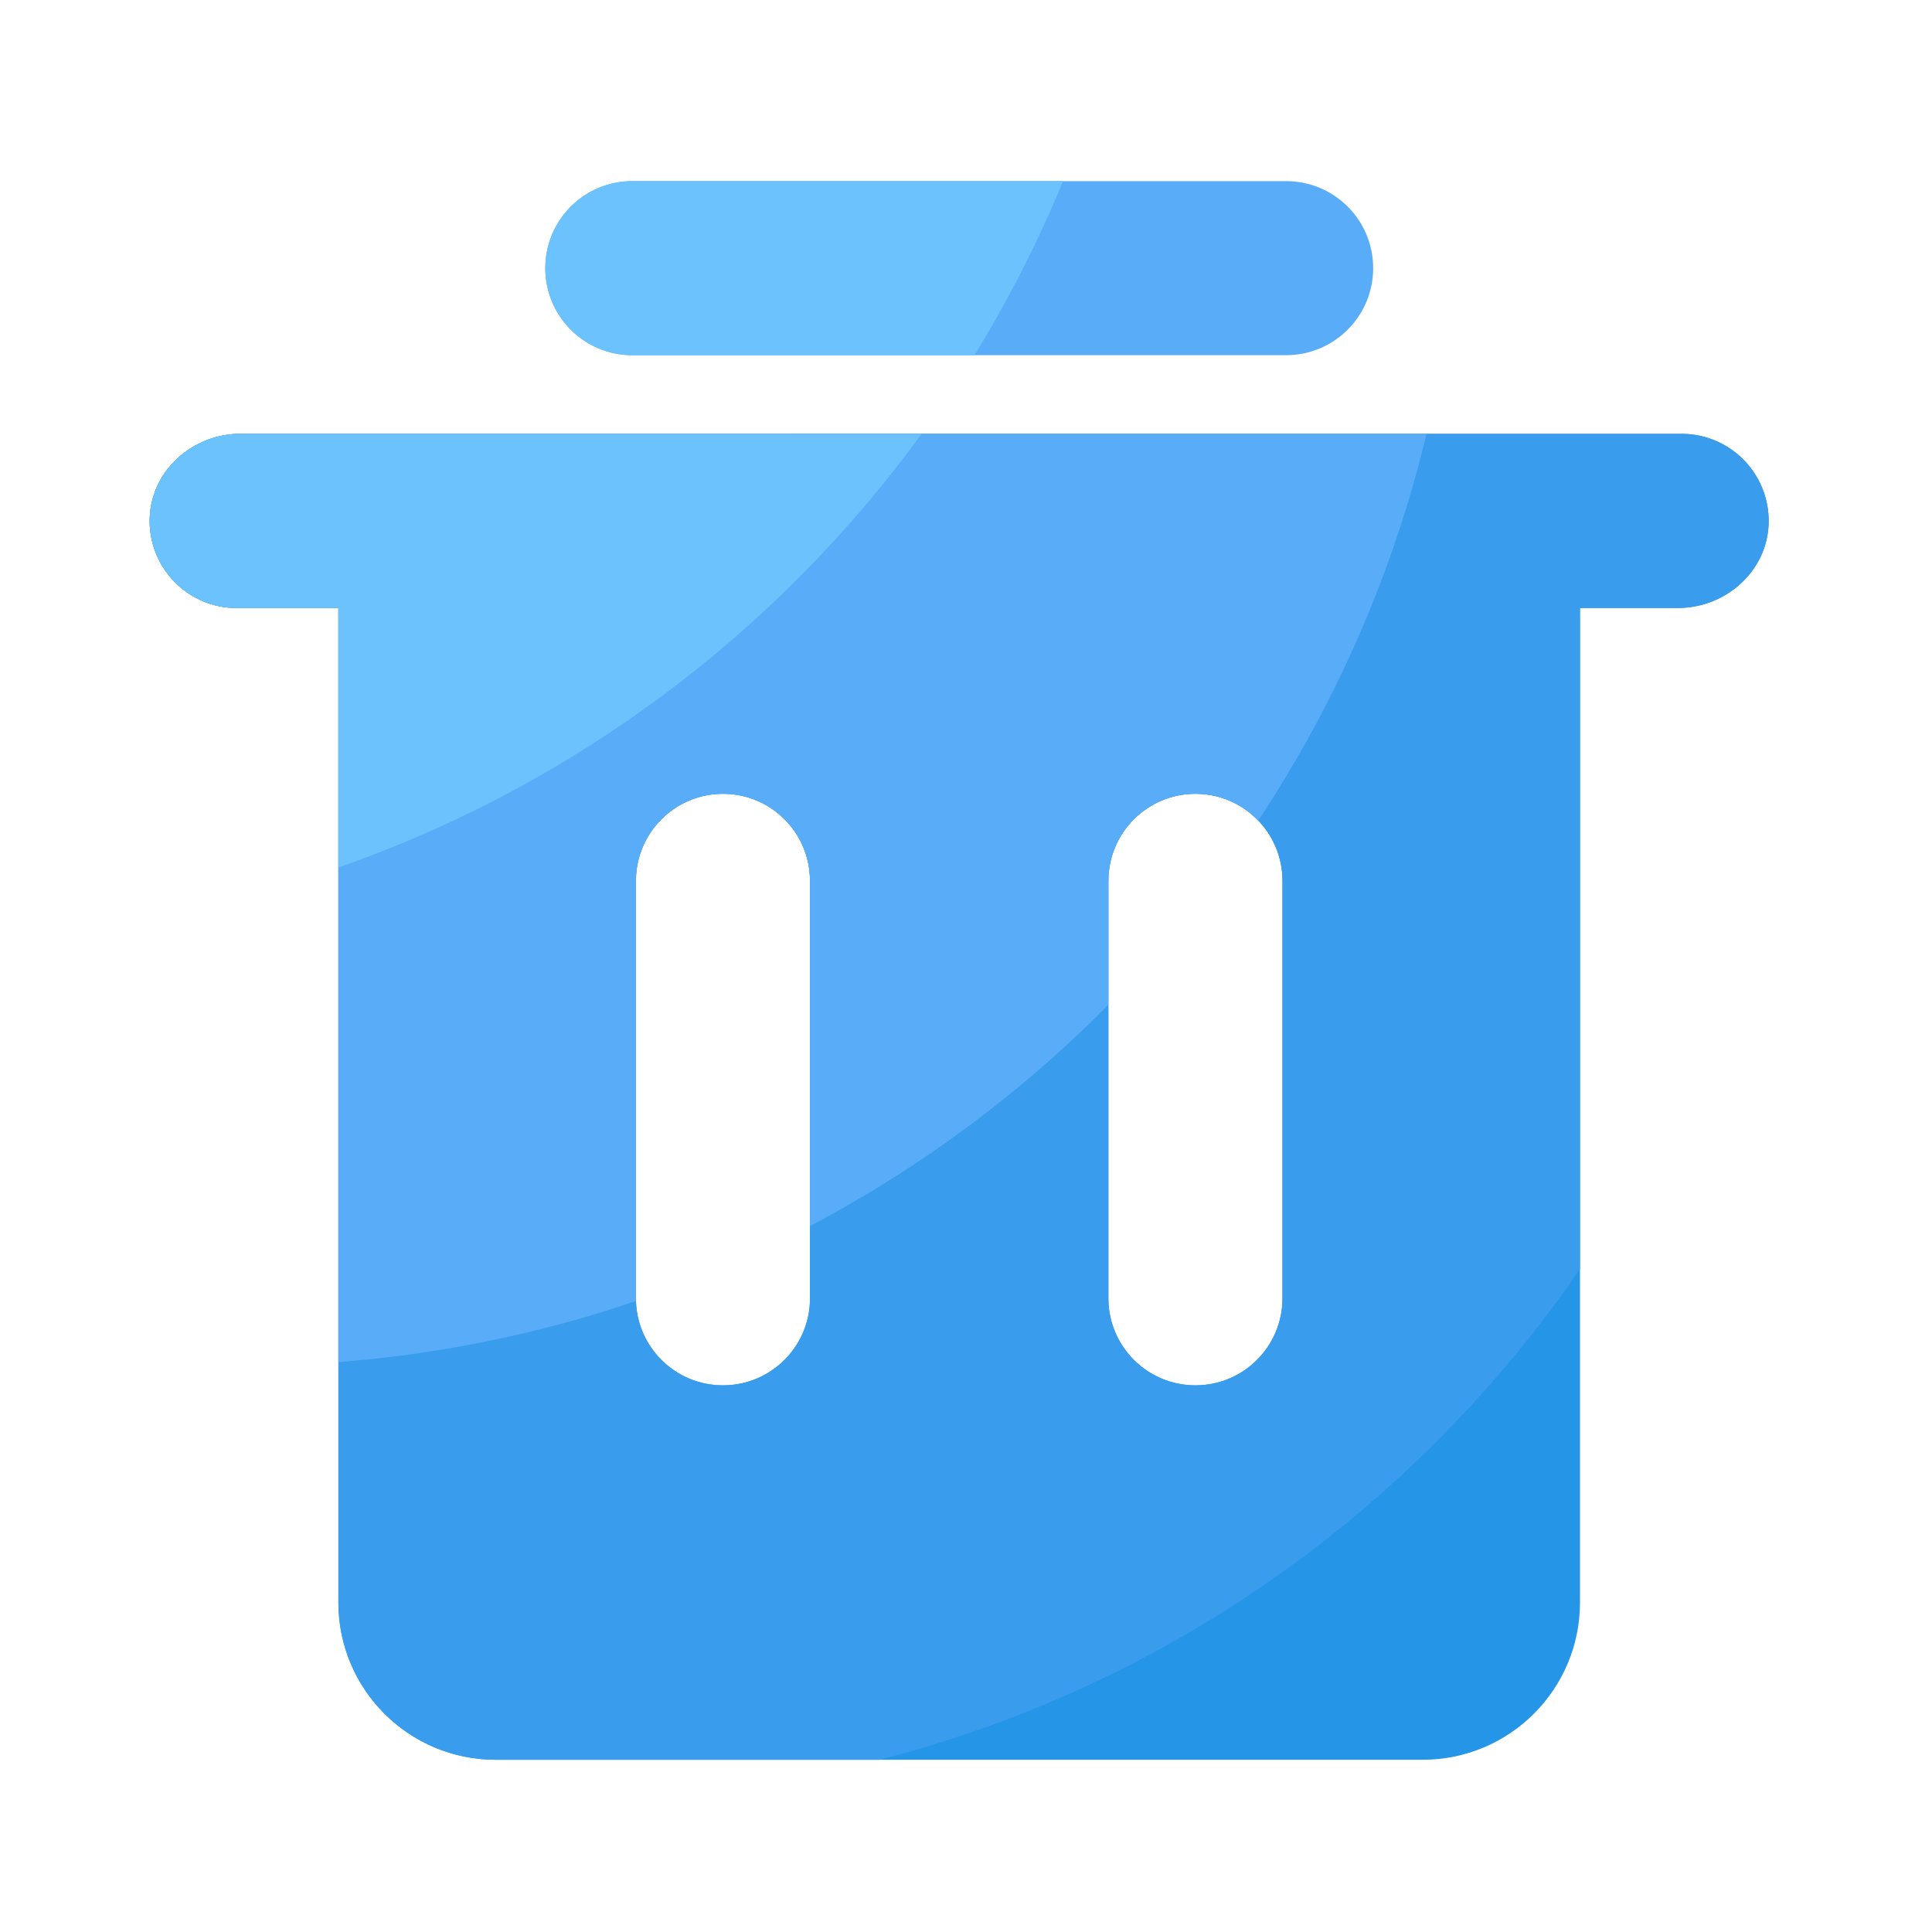 <?xml version="1.0" standalone="no"?><!DOCTYPE svg PUBLIC "-//W3C//DTD SVG 1.1//EN" "http://www.w3.org/Graphics/SVG/1.1/DTD/svg11.dtd"><svg t="1693813905142" class="icon" viewBox="0 0 1024 1024" version="1.1" xmlns="http://www.w3.org/2000/svg" p-id="16635" xmlns:xlink="http://www.w3.org/1999/xlink" width="128" height="128"><path d="M681.626 188.262H335.155c-25.498 0-46.131-20.634-46.131-46.131s20.634-46.131 46.131-46.131h346.522c25.498 0 46.131 20.634 46.131 46.131s-20.685 46.131-46.182 46.131z" fill="#59ADF8" p-id="16636"></path><path d="M891.29 229.939H127.437c-25.242 0-47.309 19.456-48.077 44.749-0.768 26.112 20.173 47.565 46.131 47.565h53.862v527.104c0 46.029 37.325 83.354 83.354 83.354h491.366c46.029 0 83.354-37.325 83.354-83.354V322.253h51.917c25.242 0 47.309-19.456 48.077-44.749 0.768-26.112-20.173-47.565-46.131-47.565zM429.312 688.128c0 25.498-20.634 46.131-46.131 46.131-25.498 0-46.131-20.634-46.131-46.131V466.842c0-25.498 20.634-46.131 46.131-46.131 25.498 0 46.131 20.634 46.131 46.131v221.286z m250.419 0c0 25.498-20.634 46.131-46.131 46.131-25.498 0-46.131-20.634-46.131-46.131V466.842c0-25.498 20.634-46.131 46.131-46.131 25.498 0 46.131 20.634 46.131 46.131v221.286z" fill="#2595E8" p-id="16637"></path><path d="M837.427 672.614V322.253h51.917c25.242 0 47.309-19.456 48.077-44.749 0.768-26.112-20.173-47.565-46.131-47.565H127.437c-25.242 0-47.309 19.456-48.077 44.749-0.768 26.112 20.173 47.565 46.131 47.565h53.862v527.104c0 46.029 37.325 83.354 83.354 83.354h203.469c153.139-39.27 284.211-133.376 371.251-260.096z m-249.958-205.773c0-25.498 20.634-46.131 46.131-46.131 25.498 0 46.131 20.634 46.131 46.131v221.286c0 25.498-20.634 46.131-46.131 46.131-25.498 0-46.131-20.634-46.131-46.131V466.842z m-204.288 267.418c-25.498 0-46.131-20.634-46.131-46.131V466.842c0-25.498 20.685-46.131 46.131-46.131 25.498 0 46.131 20.634 46.131 46.131v221.286c0 25.446-20.634 46.131-46.131 46.131z" fill="#3A9CED" p-id="16638"></path><path d="M127.437 229.939c-25.242 0-47.309 19.456-48.077 44.749-0.768 26.112 20.173 47.565 46.131 47.565h53.862V721.92c54.784-4.25 107.674-15.309 157.747-32.358 0-0.461-0.051-0.973-0.051-1.434V466.842c0-25.498 20.685-46.131 46.131-46.131 25.498 0 46.131 20.634 46.131 46.131v182.989a647.004 647.004 0 0 0 158.106-117.248V466.842a46.106 46.106 0 0 1 79.411-31.898 640.988 640.988 0 0 0 89.242-204.954l-628.634-0.051z" fill="#59ADF8" p-id="16639"></path><path d="M563.456 96H335.155c-25.498 0-46.131 20.634-46.131 46.131s20.634 46.131 46.131 46.131h181.299a648.346 648.346 0 0 0 47.002-92.262zM79.36 274.688c-0.768 26.112 20.173 47.565 46.131 47.565h53.862V459.776c125.082-43.622 232.602-124.723 309.094-229.837H127.437c-25.293 0-47.309 19.507-48.077 44.749z" fill="#6BC2FC" p-id="16640"></path></svg>